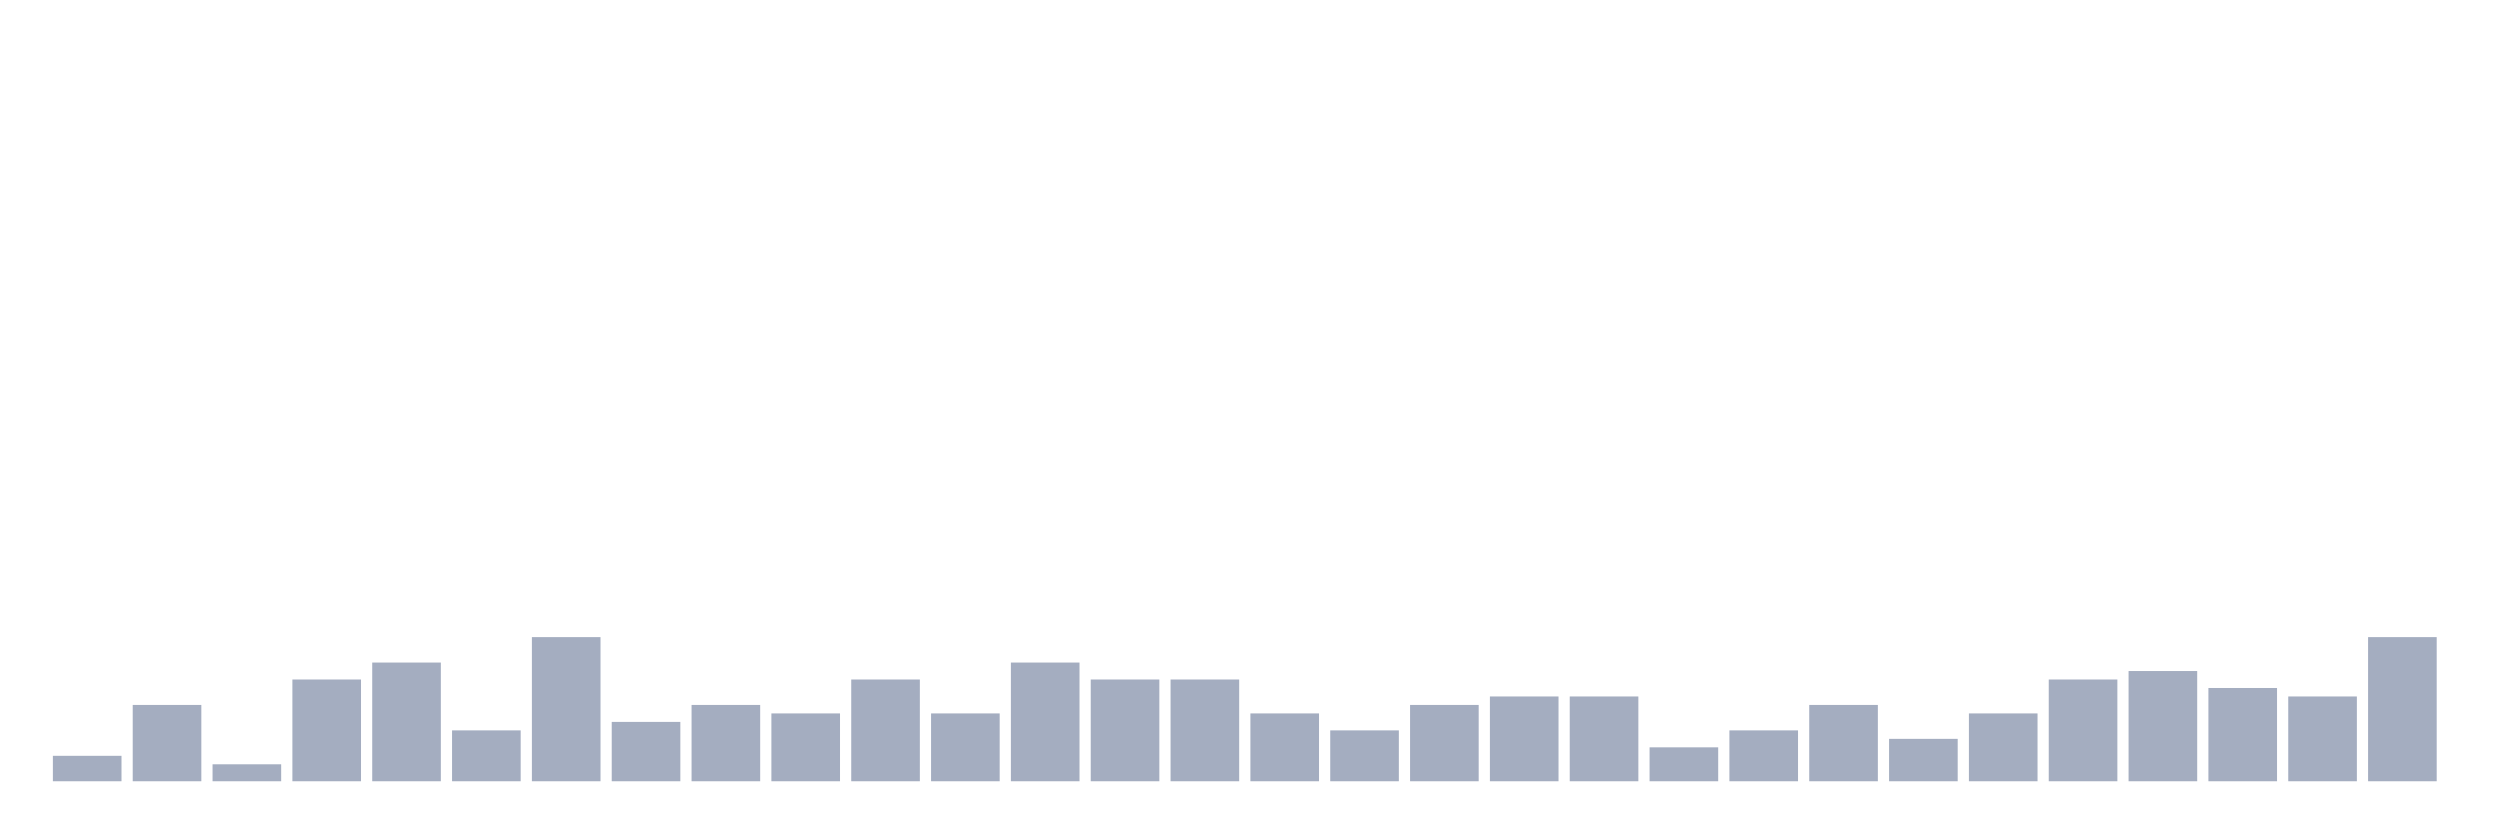 <svg xmlns="http://www.w3.org/2000/svg" viewBox="0 0 480 160"><g transform="translate(10,10)"><rect class="bar" x="0.153" width="13.175" y="135.116" height="4.884" fill="rgb(164,173,192)"></rect><rect class="bar" x="15.482" width="13.175" y="125.349" height="14.651" fill="rgb(164,173,192)"></rect><rect class="bar" x="30.81" width="13.175" y="136.744" height="3.256" fill="rgb(164,173,192)"></rect><rect class="bar" x="46.138" width="13.175" y="120.465" height="19.535" fill="rgb(164,173,192)"></rect><rect class="bar" x="61.466" width="13.175" y="117.209" height="22.791" fill="rgb(164,173,192)"></rect><rect class="bar" x="76.794" width="13.175" y="130.233" height="9.767" fill="rgb(164,173,192)"></rect><rect class="bar" x="92.123" width="13.175" y="112.326" height="27.674" fill="rgb(164,173,192)"></rect><rect class="bar" x="107.451" width="13.175" y="128.605" height="11.395" fill="rgb(164,173,192)"></rect><rect class="bar" x="122.779" width="13.175" y="125.349" height="14.651" fill="rgb(164,173,192)"></rect><rect class="bar" x="138.107" width="13.175" y="126.977" height="13.023" fill="rgb(164,173,192)"></rect><rect class="bar" x="153.436" width="13.175" y="120.465" height="19.535" fill="rgb(164,173,192)"></rect><rect class="bar" x="168.764" width="13.175" y="126.977" height="13.023" fill="rgb(164,173,192)"></rect><rect class="bar" x="184.092" width="13.175" y="117.209" height="22.791" fill="rgb(164,173,192)"></rect><rect class="bar" x="199.42" width="13.175" y="120.465" height="19.535" fill="rgb(164,173,192)"></rect><rect class="bar" x="214.748" width="13.175" y="120.465" height="19.535" fill="rgb(164,173,192)"></rect><rect class="bar" x="230.077" width="13.175" y="126.977" height="13.023" fill="rgb(164,173,192)"></rect><rect class="bar" x="245.405" width="13.175" y="130.233" height="9.767" fill="rgb(164,173,192)"></rect><rect class="bar" x="260.733" width="13.175" y="125.349" height="14.651" fill="rgb(164,173,192)"></rect><rect class="bar" x="276.061" width="13.175" y="123.721" height="16.279" fill="rgb(164,173,192)"></rect><rect class="bar" x="291.39" width="13.175" y="123.721" height="16.279" fill="rgb(164,173,192)"></rect><rect class="bar" x="306.718" width="13.175" y="133.488" height="6.512" fill="rgb(164,173,192)"></rect><rect class="bar" x="322.046" width="13.175" y="130.233" height="9.767" fill="rgb(164,173,192)"></rect><rect class="bar" x="337.374" width="13.175" y="125.349" height="14.651" fill="rgb(164,173,192)"></rect><rect class="bar" x="352.702" width="13.175" y="131.86" height="8.14" fill="rgb(164,173,192)"></rect><rect class="bar" x="368.031" width="13.175" y="126.977" height="13.023" fill="rgb(164,173,192)"></rect><rect class="bar" x="383.359" width="13.175" y="120.465" height="19.535" fill="rgb(164,173,192)"></rect><rect class="bar" x="398.687" width="13.175" y="118.837" height="21.163" fill="rgb(164,173,192)"></rect><rect class="bar" x="414.015" width="13.175" y="122.093" height="17.907" fill="rgb(164,173,192)"></rect><rect class="bar" x="429.344" width="13.175" y="123.721" height="16.279" fill="rgb(164,173,192)"></rect><rect class="bar" x="444.672" width="13.175" y="112.326" height="27.674" fill="rgb(164,173,192)"></rect></g></svg>